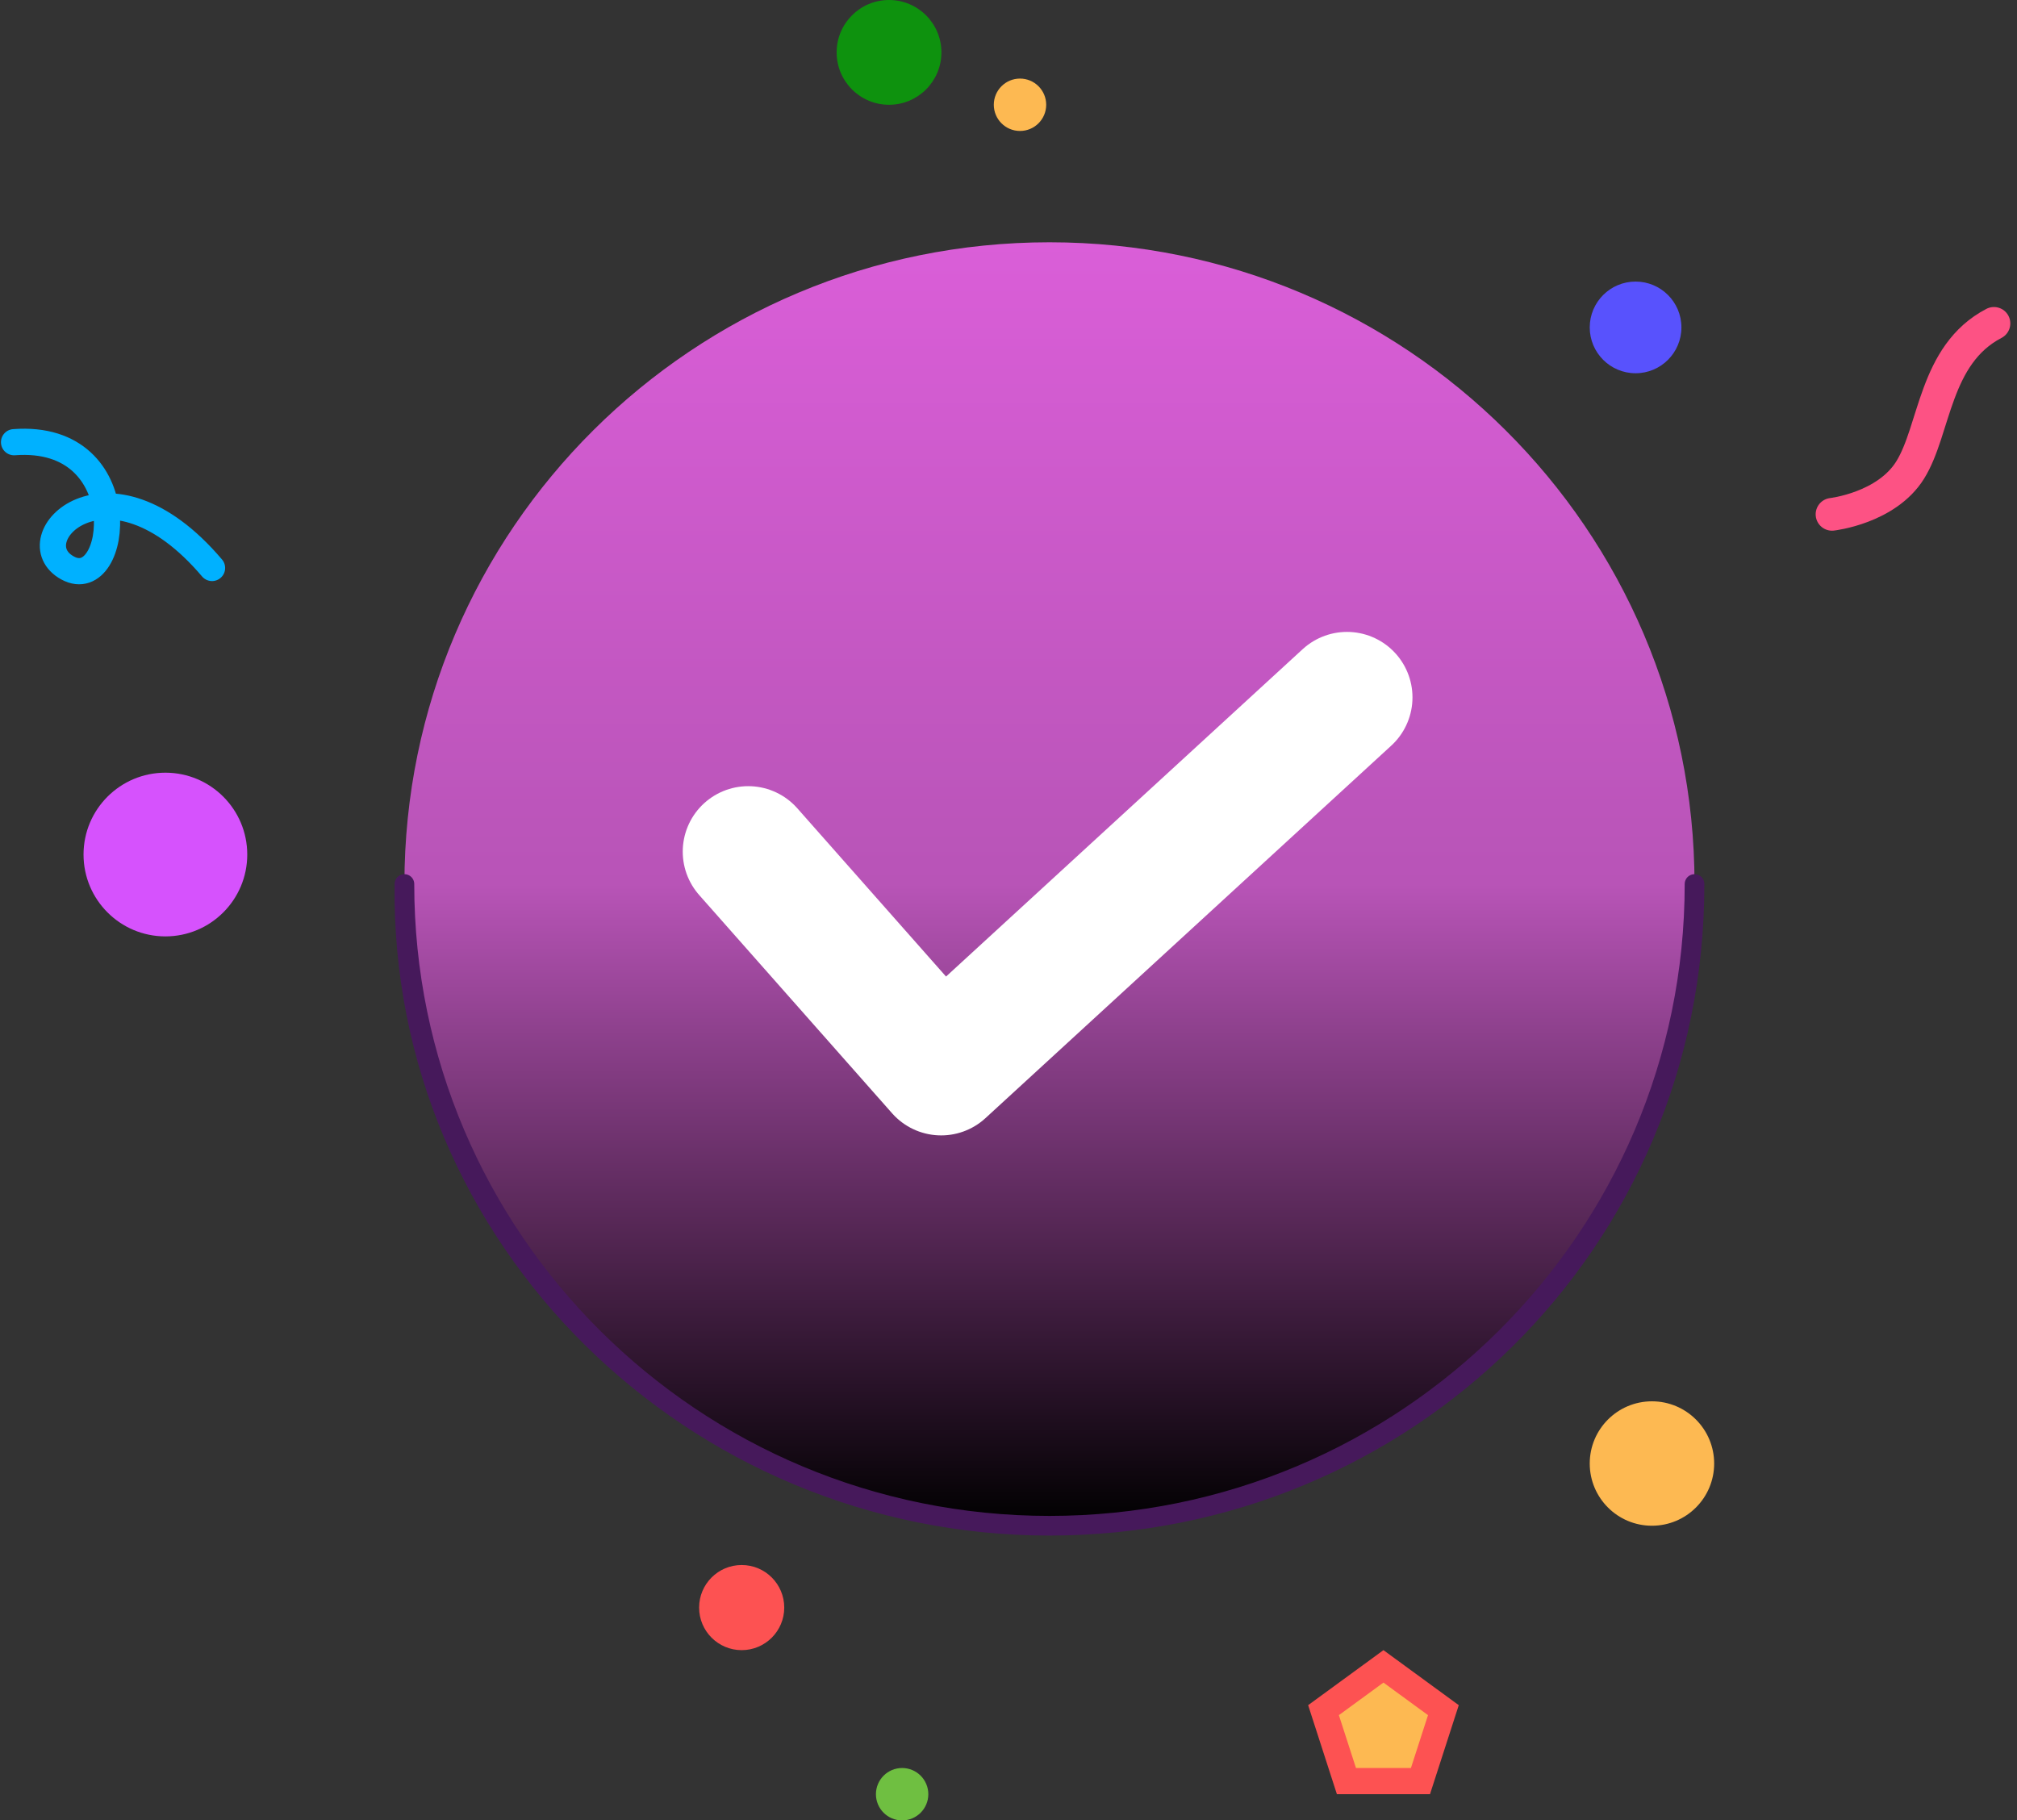 <svg width="308" height="278" viewBox="0 0 308 278" fill="none" xmlns="http://www.w3.org/2000/svg">
<rect x="0" y="0" width="308" height="278" fill="#333333" stroke="none"/>
<path d="M160.256 233C214.656 233 258.756 189.124 258.756 135C258.756 80.876 214.656 37 160.256 37C105.856 37 61.756 80.876 61.756 135C61.756 189.124 105.856 233 160.256 233Z" fill="url(#paint0_linear_1074_10305)"/>
<path d="M114.256 130.058L143.717 163.391L205.688 106.5" stroke="white" stroke-width="20" stroke-linecap="round" stroke-linejoin="round"/>
<path d="M279.756 78.543C279.756 78.543 288.047 77.614 291.678 71.795C295.53 65.621 295.333 54.153 304.479 49.387" stroke="#FD5284" stroke-width="5" stroke-linecap="round"/>
<path d="M2.145 67.529C20.998 66.106 18.152 91.005 10.326 86.737C2.5 82.469 16.373 67.885 32.379 86.737" stroke="#00B1FF" stroke-width="4" stroke-linecap="round"/>
<path d="M135.756 16C140.174 16 143.756 12.418 143.756 8C143.756 3.582 140.174 0 135.756 0C131.338 0 127.756 3.582 127.756 8C127.756 12.418 131.338 16 135.756 16Z" fill="#0E920E"/>
<path d="M155.756 20C157.965 20 159.756 18.209 159.756 16C159.756 13.791 157.965 12 155.756 12C153.547 12 151.756 13.791 151.756 16C151.756 18.209 153.547 20 155.756 20Z" fill="#FDB952"/>
<path d="M249.756 57C253.622 57 256.756 53.866 256.756 50C256.756 46.134 253.622 43 249.756 43C245.89 43 242.756 46.134 242.756 50C242.756 53.866 245.89 57 249.756 57Z" fill="#5852FD"/>
<path d="M252.256 233C257.503 233 261.756 228.747 261.756 223.5C261.756 218.253 257.503 214 252.256 214C247.009 214 242.756 218.253 242.756 223.5C242.756 228.747 247.009 233 252.256 233Z" fill="#FDB952"/>
<path d="M113.256 252C116.846 252 119.756 249.09 119.756 245.5C119.756 241.91 116.846 239 113.256 239C109.666 239 106.756 241.91 106.756 245.5C106.756 249.09 109.666 252 113.256 252Z" fill="#FD5252"/>
<path d="M137.756 278C139.965 278 141.756 276.209 141.756 274C141.756 271.791 139.965 270 137.756 270C135.547 270 133.756 271.791 133.756 274C133.756 276.209 135.547 278 137.756 278Z" fill="#6FBF41"/>
<path d="M25.256 143C32.159 143 37.756 137.404 37.756 130.5C37.756 123.596 32.159 118 25.256 118C18.352 118 12.756 123.596 12.756 130.5C12.756 137.404 18.352 143 25.256 143Z" fill="#D652FD"/>
<path d="M160.256 233C214.656 233 258.824 189.749 258.756 135C258.756 189.124 214.656 233 160.256 233ZM160.256 233C105.856 233 61.756 189.124 61.756 135C61.056 189.147 105.856 233 160.256 233Z" stroke="#46195B" stroke-width="3" stroke-linecap="round" stroke-linejoin="round"/>
<path d="M216.907 272H205.604L202.104 261.165L211.256 254.478L220.408 261.165L216.907 272Z" fill="#FDB952"/>
<path d="M211.256 256.954L204.451 261.926L207.06 270H215.452L218.06 261.926L211.256 256.954ZM211.256 252L222.756 260.403L218.363 274H204.148L199.756 260.403L211.256 252Z" fill="#FD5252"/>
<defs>
<linearGradient id="paint0_linear_1074_10305" x1="160.256" y1="37" x2="160.256" y2="233" gradientUnits="userSpaceOnUse">
<stop stop-color="#DA5ED8"/>
<stop offset="0.5" stop-color="#B854B7"/>
<stop offset="1"/>
</linearGradient>
</defs>
</svg>
